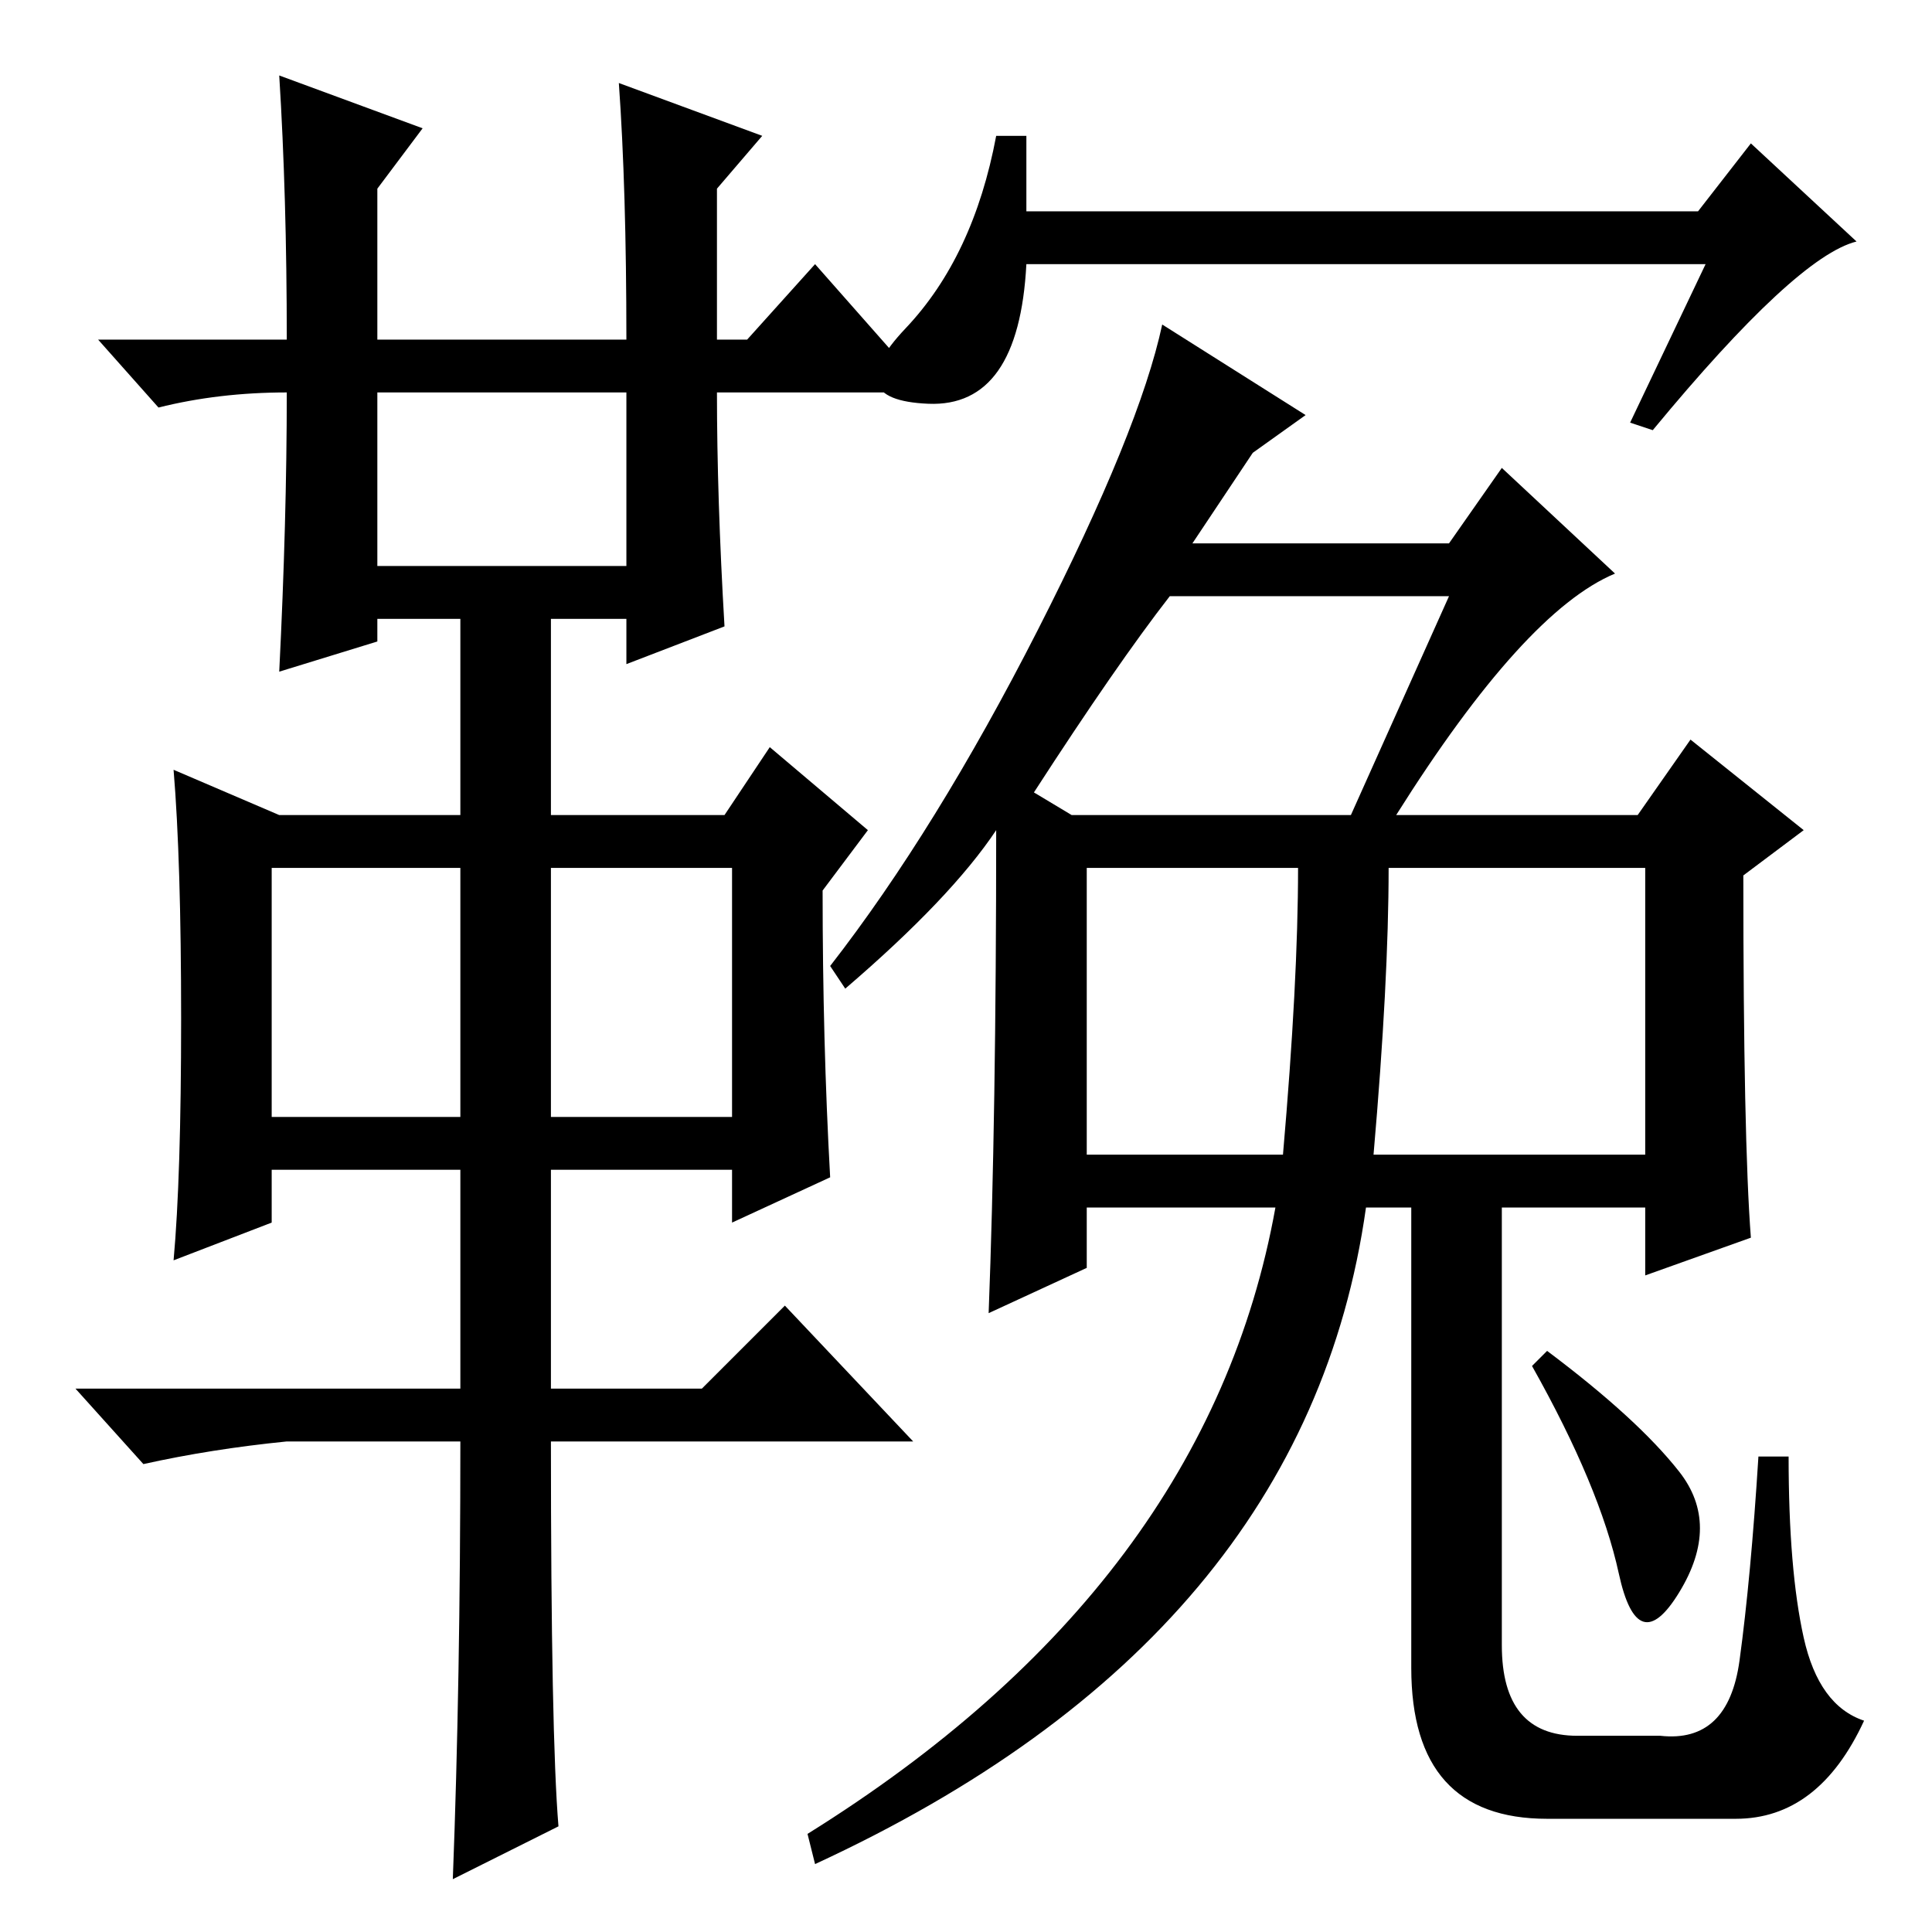 <?xml version="1.0" standalone="no"?>
<!DOCTYPE svg PUBLIC "-//W3C//DTD SVG 1.1//EN" "http://www.w3.org/Graphics/SVG/1.1/DTD/svg11.dtd" >
<svg xmlns="http://www.w3.org/2000/svg" xmlns:xlink="http://www.w3.org/1999/xlink" version="1.1" viewBox="0 -36 256 256">
  <g transform="matrix(1 0 0 -1 0 220)">
   <path fill="currentColor"
d="M37 246l19 -7l-6 -8v-20h33q0 20 -1 34l19 -7l-6 -7v-20h4l9 10l15 -17h-28q0 -14 1 -31l-13 -5v6h-10v-26h23l6 9l13 -11l-6 -8q0 -20 1 -38l-13 -6v7h-24v-29h20l11 11l17 -18h-48q0 -39 1 -51l-14 -7q1 26 1 58h-23q-10 -1 -19 -3l-9 10h51v29h-25v-7l-13 -5
q1 11 1 32t-1 33l14 -6h24v26h-11v-3l-13 -4q1 20 1 37q-9 0 -17 -2l-8 9h25q0 19 -1 35zM50 181h33v23h-33v-23zM36 108h25v33h-25v-33zM73 108h24v33h-24v-33zM137 151l5 -3h37l13 29h-37q-7 -9 -18 -26zM182 103h36v38h-34q0 -15 -2 -38zM172 141h-28v-38h26q2 23 2 38z
M205 77q12 -9 17.5 -16t0 -16t-8 2.5t-11.5 27.5zM173 201l-7 -5l-8 -12h34l7 10l15 -14q-12 -5 -29 -32h32l7 10l15 -12l-8 -6q0 -35 1 -48l-14 -5v9h-19v-58q0 -12 10 -12h11q9 -1 10.5 10t2.5 27h4q0 -15 2 -24t8 -11q-6 -13 -17 -13h-25q-18 0 -18 20v61h-6
q-8 -57 -73 -87l-1 4q53 33 62 83h-25v-8l-13 -6q1 26 1 64q-6 -9 -20 -21l-2 3q14 18 27.5 44.5t16.5 40.5zM136 238v-10h89l7 9l14 -13q-8 -2 -27 -25l-3 1l10 21h-58h-32q-1 -19 -13 -18.5t-3 10t12 25.5h4z" />
  </g>

</svg>
